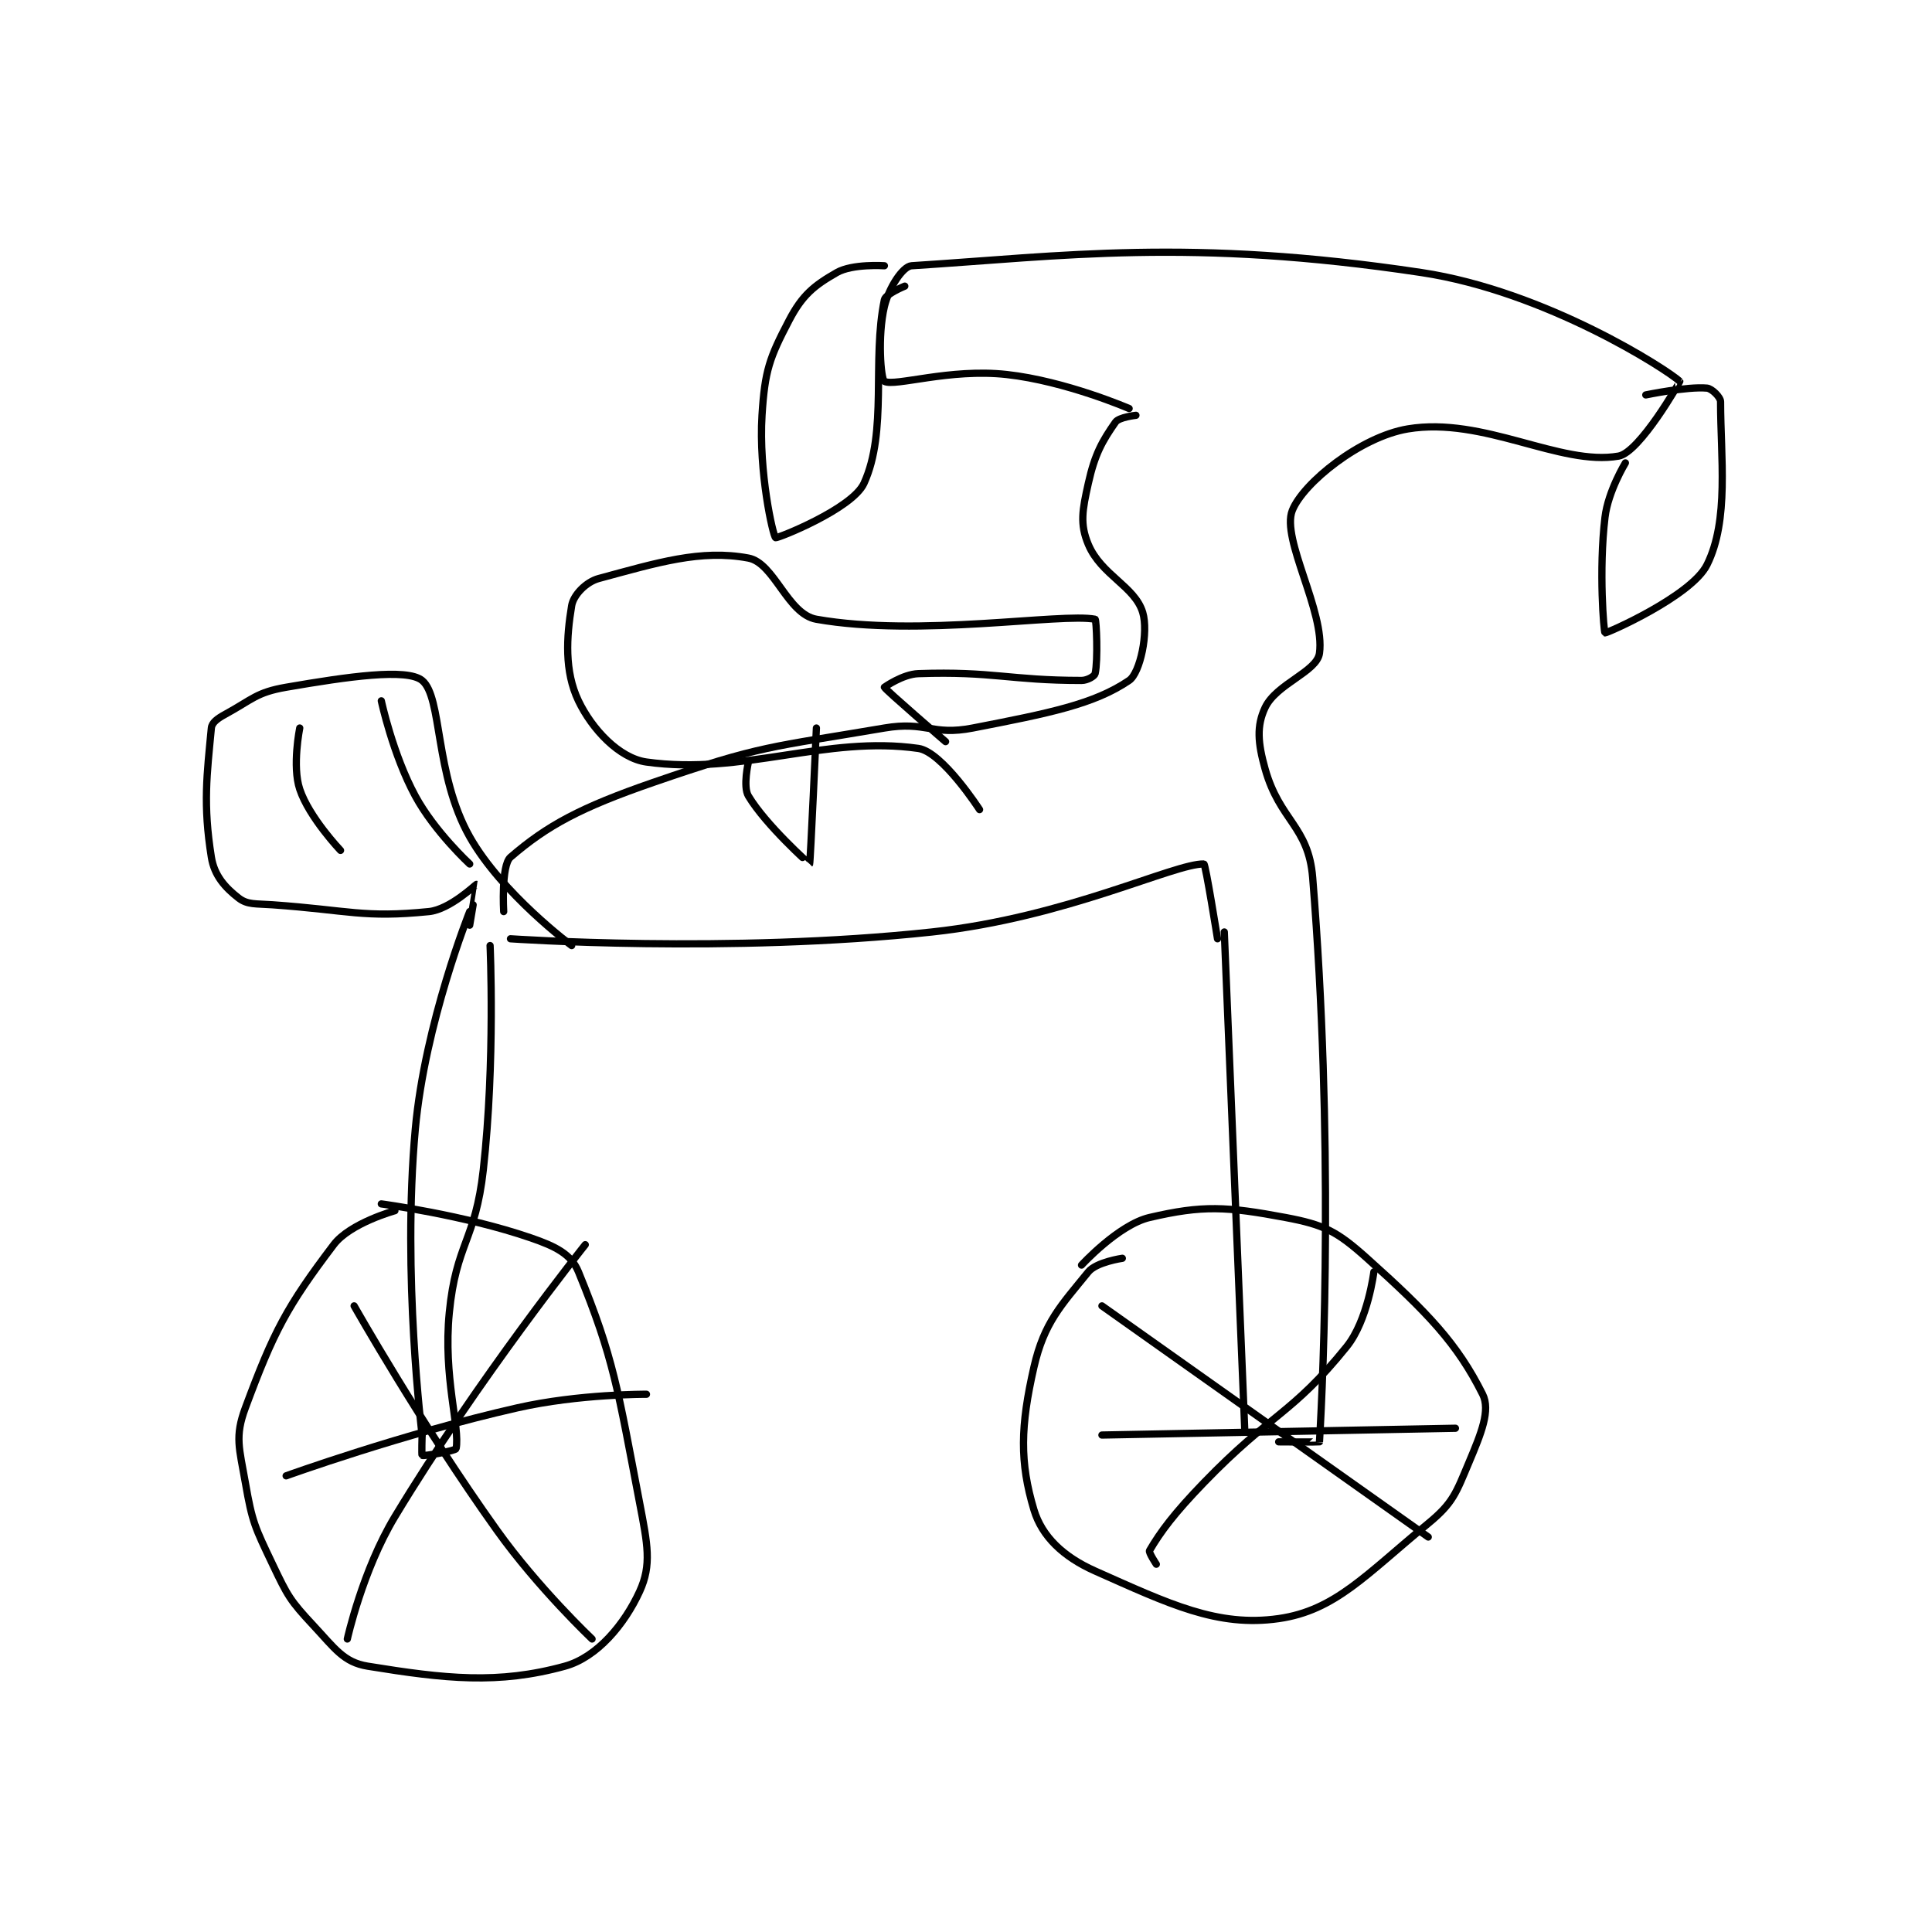 <?xml version="1.0" encoding="utf-8"?>
<!DOCTYPE svg PUBLIC "-//W3C//DTD SVG 1.1//EN" "http://www.w3.org/Graphics/SVG/1.1/DTD/svg11.dtd">
<svg viewBox="0 0 800 800" preserveAspectRatio="xMinYMin meet" xmlns="http://www.w3.org/2000/svg" version="1.1">
<g fill="none" stroke="black" stroke-linecap="round" stroke-linejoin="round" stroke-width="1.066">
<g transform="translate(87.52,110.041) scale(2.815) translate(-132,-88.133)">
<path id="0" d="M159 227.133 C159 227.133 152.419 228.945 150 232.133 C143.075 241.262 141.154 244.949 137 256.133 C135.415 260.401 136.119 262.065 137 267.133 C138.017 272.983 138.395 273.664 141 279.133 C143.221 283.797 143.563 284.451 147 288.133 C150.17 291.53 151.459 293.559 155 294.133 C166.444 295.989 174.179 296.834 184 294.133 C188.75 292.827 192.787 287.962 195 283.133 C196.794 279.22 196.161 276.196 195 270.133 C191.81 253.472 191.184 248.769 186 236.133 C184.917 233.494 182.601 232.375 179 231.133 C169.206 227.756 157 226.133 157 226.133 "/>
<path id="1" d="M266 234.133 C266 234.133 262.179 234.682 261 236.133 C257.013 241.041 254.5 243.57 253 250.133 C251.01 258.841 250.894 264.115 253 271.133 C254.173 275.043 257.296 278.043 262 280.133 C272.896 284.976 279.99 288.421 289 287.133 C297.317 285.945 301.834 280.663 311 273.133 C314.665 270.123 315.091 268.667 317 264.133 C318.796 259.869 320.181 256.496 319 254.133 C315.26 246.653 310.924 242.134 302 234.133 C297.56 230.153 295.688 229.2 290 228.133 C281.333 226.508 277.847 226.302 270 228.133 C265.436 229.198 260 235.133 260 235.133 "/>
<path id="2" d="M163 260.133 C163 260.133 162.916 263.1 163 263.133 C163.32 263.262 167.941 262.443 168 262.133 C168.599 258.99 166.076 251.601 167 242.133 C167.997 231.912 170.841 231.561 172 221.133 C173.78 205.115 173 188.133 173 188.133 "/>
<path id="3" d="M284 259.133 L281 186.133 "/>
<path id="4" d="M163 260.133 C163 260.133 160.047 236.621 162 215.133 C163.423 199.475 170 183.133 170 183.133 "/>
<path id="5" d="M175 183.133 C175 183.133 174.604 176.339 176 175.133 C181.385 170.483 186.268 167.841 197 164.133 C212.91 158.637 214.271 158.981 231 156.133 C237.15 155.087 238.005 157.299 244 156.133 C255.234 153.949 261.851 152.635 267 149.133 C268.632 148.023 269.873 142.044 269 139.133 C267.848 135.294 262.895 133.635 261 129.133 C259.724 126.103 260.127 124.06 261 120.133 C261.959 115.819 263.058 113.908 265 111.133 C265.51 110.404 268 110.133 268 110.133 "/>
<path id="6" d="M267 109.133 C267 109.133 257.687 105.099 249 104.133 C240.625 103.203 232.487 105.959 231 105.133 C230.479 104.844 229.971 98.506 231 94.133 C231.649 91.374 233.701 88.216 235 88.133 C257.229 86.727 275.899 84.003 310 89.133 C328.335 91.892 346.181 103.439 348 105.133 C348.043 105.173 342.098 115.591 339 116.133 C330.409 117.637 319.124 110.279 308 112.133 C301.032 113.295 292.593 120.09 291 124.133 C289.345 128.334 295.844 139.011 295 145.133 C294.624 147.859 288.651 149.625 287 153.133 C285.737 155.817 285.928 158.303 287 162.133 C289.14 169.777 293.387 170.542 294 178.133 C297.077 216.205 295.607 251.051 295 261.133 C294.997 261.177 289 261.133 289 261.133 "/>
<path id="7" d="M280 187.133 C280 187.133 278.247 176.139 278 176.133 C273.658 176.03 257.777 184 238 186.133 C208.098 189.358 176 187.133 176 187.133 "/>
<path id="8" d="M170 185.133 C170 185.133 171.015 179.138 171 179.133 C170.914 179.105 167.12 182.821 164 183.133 C154.343 184.099 152.342 182.944 141 182.133 C138.507 181.955 137.311 182.153 136 181.133 C134.033 179.603 132.435 177.85 132 175.133 C130.756 167.361 131.347 162.992 132 156.133 C132.075 155.343 132.887 154.74 134 154.133 C138.026 151.937 138.605 150.891 143 150.133 C152.149 148.556 160.773 147.319 163 149.133 C165.988 151.568 164.812 162.937 170 172.133 C174.709 180.481 185 188.133 185 188.133 "/>
<path id="9" d="M145 156.133 C145 156.133 143.867 161.735 145 165.133 C146.385 169.287 151 174.133 151 174.133 "/>
<path id="10" d="M157 152.133 C157 152.133 158.69 160.022 162 166.133 C164.84 171.376 170 176.133 170 176.133 "/>
<path id="11" d="M153 241.133 C153 241.133 162.779 258.424 174 274.133 C180.078 282.642 188 290.133 188 290.133 "/>
<path id="12" d="M152 290.133 C152 290.133 154.224 280.048 159 272.133 C171.227 251.872 187 232.133 187 232.133 "/>
<path id="13" d="M143 266.133 C143 266.133 160.033 259.975 177 256.133 C186.101 254.073 196 254.133 196 254.133 "/>
<path id="14" d="M263 241.133 L311 275.133 "/>
<path id="15" d="M271 279.133 C271 279.133 269.845 277.399 270 277.133 C271.607 274.379 273.61 271.675 278 267.133 C287.978 256.812 290.893 257.186 299 247.133 C302.122 243.262 303 236.133 303 236.133 "/>
<path id="16" d="M263 260.133 L315 259.133 "/>
<path id="17" d="M231 88.133 C231 88.133 226.312 87.812 224 89.133 C220.642 91.052 218.925 92.458 217 96.133 C214.095 101.679 213.411 103.556 213 110.133 C212.484 118.383 214.602 127.868 215 128.133 C215.218 128.279 226.281 123.893 228 120.133 C231.497 112.483 229.15 102.073 231 93.133 C231.175 92.285 234 91.133 234 91.133 "/>
<path id="18" d="M340 117.133 C340 117.133 337.464 121.271 337 125.133 C336.058 132.988 336.839 142.058 337 142.133 C337.21 142.232 349.698 136.737 352 132.133 C355.288 125.557 354 116.261 354 108.133 C354 107.456 352.714 106.198 352 106.133 C349.084 105.868 343 107.133 343 107.133 "/>
<path id="19" d="M245 168.133 C245 168.133 239.518 159.636 236 159.133 C222.417 157.193 210.222 163.124 196 161.133 C191.968 160.569 187.984 156.282 186 152.133 C183.916 147.775 184.232 142.741 185 138.133 C185.259 136.579 187.091 134.647 189 134.133 C197.576 131.824 203.986 129.818 211 131.133 C214.824 131.85 216.731 139.38 221 140.133 C236.105 142.799 257.063 139.17 262 140.133 C262.188 140.17 262.443 146.137 262 148.133 C261.92 148.494 260.879 149.133 260 149.133 C249.453 149.133 246.941 147.756 236 148.133 C233.686 148.213 231 150.133 231 150.133 C231.153 150.515 240 158.133 240 158.133 "/>
<path id="20" d="M211 161.133 C211 161.133 210.162 164.737 211 166.133 C213.581 170.435 219.995 176.139 220 176.133 C220.111 176.022 221 156.133 221 156.133 "/>
</g>
</g>
</svg>
